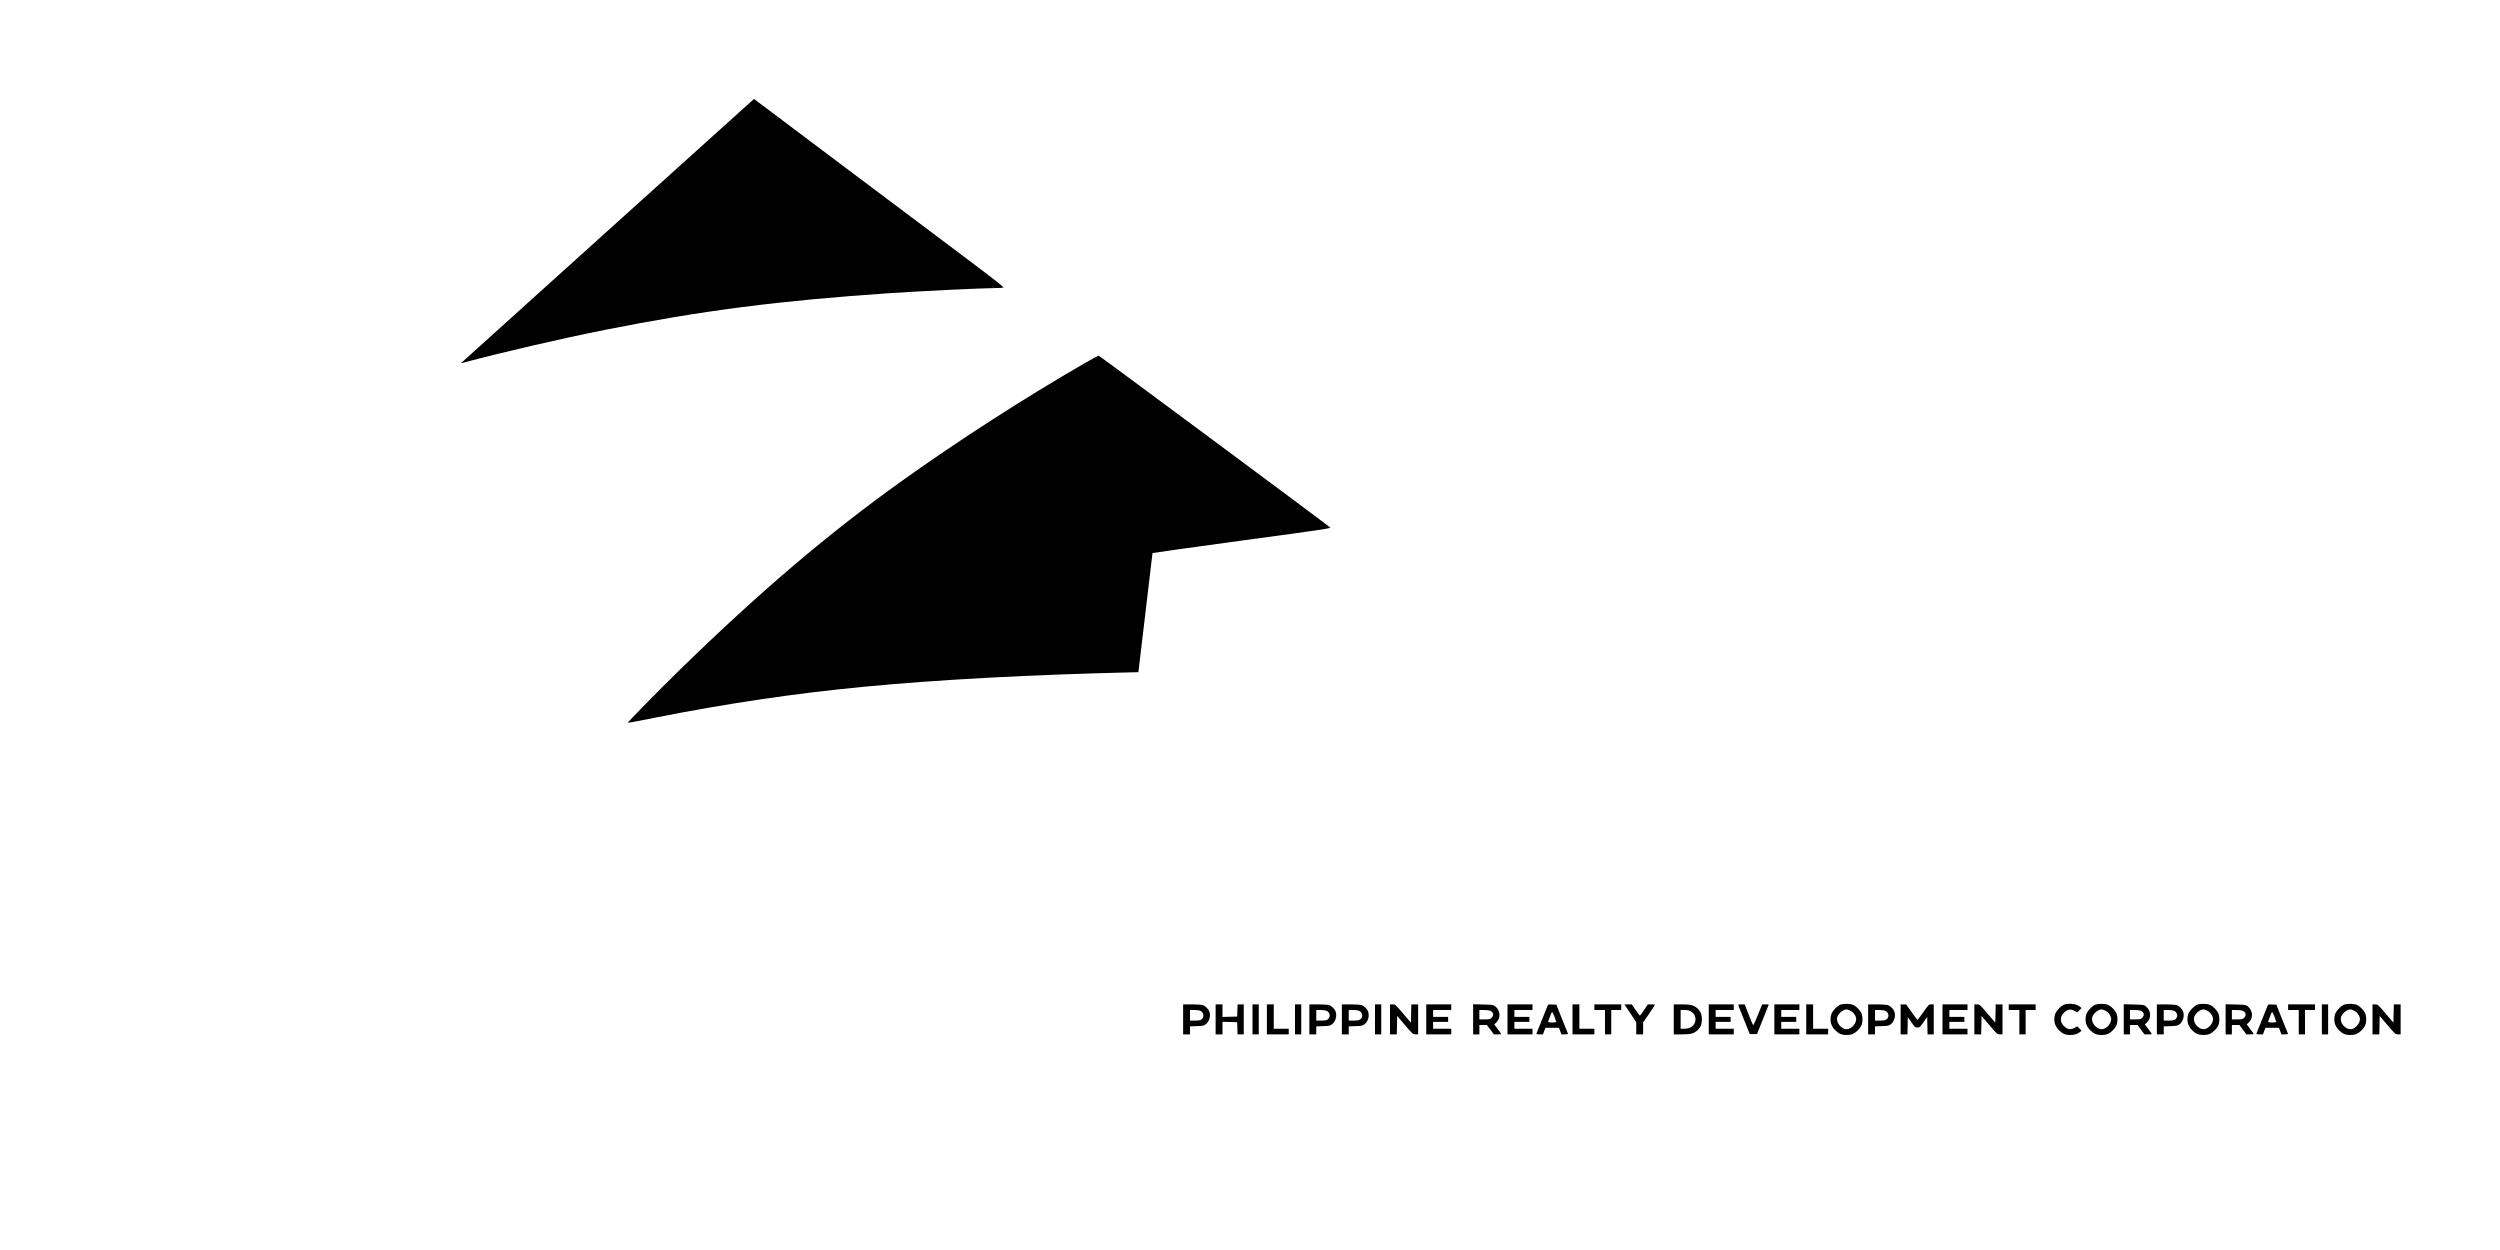 <?xml version="1.0" standalone="no"?>
<!DOCTYPE svg PUBLIC "-//W3C//DTD SVG 20010904//EN"
 "http://www.w3.org/TR/2001/REC-SVG-20010904/DTD/svg10.dtd">
<svg version="1.0" xmlns="http://www.w3.org/2000/svg"
 width="4000pt" height="2000pt" viewBox="0 0 4000 2000"
 preserveAspectRatio="xMidYMid meet">

<g transform="translate(0,2000) scale(0.1,-0.1)"
fill="#000000" stroke="none">
<path d="M9729 16313 c-1283 -1157 -2338 -2109 -2344 -2115 -7 -8 -3 -9 15 -4
640 171 1569 386 2275 527 1543 308 2799 470 4570 589 535 35 1440 79 1677 81
62 0 121 4 132 8 14 5 -112 104 -595 468 -338 253 -1240 930 -2005 1505
l-1390 1045 -2335 -2104z"/>
<path d="M17355 14189 c-940 -542 -2009 -1229 -2910 -1873 -1184 -845 -2281
-1777 -3567 -3032 -334 -326 -842 -843 -835 -850 2 -2 195 34 428 81 1133 226
2271 395 3374 499 1181 113 2672 192 4275 229 l94 2 113 950 c62 523 112 953
113 956 0 3 643 93 1430 200 1322 179 1428 195 1412 210 -43 41 -3693 2749
-3704 2749 -7 0 -107 -55 -223 -121z"/>
<path d="M29450 3927 c-49 -16 -133 -102 -148 -153 -30 -101 -9 -188 63 -259
55 -55 102 -75 180 -75 78 0 125 20 180 75 54 54 75 102 75 175 0 23 -5 61
-12 84 -16 55 -99 138 -154 154 -50 14 -136 14 -184 -1z m156 -98 c42 -20 74
-59 89 -107 12 -40 -4 -91 -41 -132 -64 -71 -136 -76 -205 -13 -43 39 -64 96
-54 145 13 57 93 126 149 128 11 0 39 -9 62 -21z"/>
<path d="M33030 3927 c-49 -16 -133 -102 -148 -153 -30 -101 -9 -188 63 -259
55 -55 102 -75 180 -75 61 0 115 16 151 45 l29 23 -33 35 -34 35 -49 -25 c-61
-32 -105 -26 -160 24 -74 67 -74 159 0 226 55 50 99 56 160 24 l49 -25 34 35
33 35 -29 23 c-54 43 -164 58 -246 32z"/>
<path d="M33530 3927 c-49 -16 -133 -102 -148 -153 -30 -101 -9 -188 63 -259
55 -55 102 -75 180 -75 78 0 125 20 180 75 54 54 75 102 75 175 0 23 -5 61
-12 84 -16 55 -99 138 -154 154 -50 14 -136 14 -184 -1z m156 -98 c42 -20 74
-59 89 -107 12 -40 -4 -91 -41 -132 -64 -71 -136 -76 -205 -13 -43 39 -64 96
-54 145 13 57 93 126 149 128 11 0 39 -9 62 -21z"/>
<path d="M35160 3927 c-49 -16 -133 -102 -148 -153 -30 -101 -9 -188 63 -259
55 -55 102 -75 180 -75 78 0 125 20 180 75 54 54 75 102 75 175 0 23 -5 61
-12 84 -16 55 -99 138 -154 154 -50 14 -136 14 -184 -1z m156 -98 c42 -20 74
-59 89 -107 12 -40 -4 -91 -41 -132 -64 -71 -136 -76 -205 -13 -43 39 -64 96
-54 145 13 57 93 126 149 128 11 0 39 -9 62 -21z"/>
<path d="M37510 3927 c-49 -16 -133 -102 -148 -153 -30 -101 -9 -188 63 -259
55 -55 102 -75 180 -75 78 0 125 20 180 75 54 54 75 102 75 175 0 23 -5 61
-12 84 -16 55 -99 138 -154 154 -50 14 -136 14 -184 -1z m156 -98 c42 -20 74
-59 89 -107 12 -40 -4 -91 -41 -132 -64 -71 -136 -76 -205 -13 -43 39 -64 96
-54 145 13 57 93 126 149 128 11 0 39 -9 62 -21z"/>
<path d="M18930 3690 l0 -240 55 0 55 0 0 64 0 64 108 4 c94 3 111 6 141 27
59 42 87 138 60 208 -15 42 -68 92 -109 103 -19 5 -97 10 -172 10 l-138 0 0
-240z m279 135 c36 -18 55 -62 42 -97 -17 -45 -47 -58 -133 -58 l-78 0 0 85 0
85 70 0 c43 0 82 -6 99 -15z"/>
<path d="M19450 3690 l0 -240 55 0 55 0 0 100 0 101 118 -3 117 -3 3 -97 3
-98 49 0 50 0 0 240 0 240 -50 0 -49 0 -3 -97 -3 -98 -117 -3 -118 -3 0 101 0
100 -55 0 -55 0 0 -240z"/>
<path d="M20040 3690 l0 -240 50 0 50 0 0 240 0 240 -50 0 -50 0 0 -240z"/>
<path d="M20270 3690 l0 -240 175 0 175 0 0 45 0 45 -120 0 -120 0 0 195 0
195 -55 0 -55 0 0 -240z"/>
<path d="M20720 3690 l0 -240 50 0 50 0 0 240 0 240 -50 0 -50 0 0 -240z"/>
<path d="M20950 3690 l0 -240 55 0 55 0 0 64 0 64 108 4 c94 3 111 6 141 27
59 42 87 138 60 208 -15 42 -68 92 -109 103 -19 5 -97 10 -172 10 l-138 0 0
-240z m279 135 c36 -18 55 -62 42 -97 -17 -45 -47 -58 -133 -58 l-78 0 0 85 0
85 70 0 c43 0 82 -6 99 -15z"/>
<path d="M21470 3690 l0 -240 55 0 55 0 0 64 0 64 108 4 c94 3 111 6 141 27
59 42 87 138 60 208 -15 42 -68 92 -109 103 -19 5 -97 10 -172 10 l-138 0 0
-240z m279 135 c36 -18 55 -62 42 -97 -17 -45 -47 -58 -133 -58 l-78 0 0 85 0
85 70 0 c43 0 82 -6 99 -15z"/>
<path d="M22000 3690 l0 -240 50 0 50 0 0 240 0 240 -50 0 -50 0 0 -240z"/>
<path d="M22240 3690 l0 -240 55 0 54 0 3 148 3 147 125 -147 c124 -145 125
-147 168 -147 l42 -1 0 240 0 240 -55 0 -54 0 -3 -147 -3 -146 -125 146 c-124
145 -125 146 -167 147 l-43 0 0 -240z"/>
<path d="M22820 3690 l0 -240 200 0 200 0 0 45 0 45 -145 0 -145 0 0 55 0 55
120 0 120 0 0 40 0 40 -120 0 -120 0 0 55 0 55 145 0 145 0 0 45 0 45 -200 0
-200 0 0 -240z"/>
<path d="M23570 3691 l0 -241 50 0 50 0 0 75 0 75 60 0 60 0 56 -75 56 -75 59
0 c33 0 59 2 59 5 0 3 -25 39 -56 80 l-56 75 31 29 c79 73 68 198 -22 265 -26
19 -45 21 -188 24 l-159 4 0 -241z m279 134 c48 -24 55 -72 16 -110 -22 -23
-32 -25 -110 -25 l-85 0 0 75 0 75 75 0 c47 0 87 -6 104 -15z"/>
<path d="M24120 3690 l0 -240 200 0 200 0 0 45 0 45 -145 0 -145 0 0 55 0 55
120 0 120 0 0 40 0 40 -120 0 -120 0 0 55 0 55 145 0 145 0 0 45 0 45 -200 0
-200 0 0 -240z"/>
<path d="M24761 3908 c-5 -13 -46 -115 -91 -228 -45 -113 -84 -211 -87 -217
-4 -10 10 -13 50 -13 l54 0 20 53 20 52 108 0 108 0 20 -52 20 -53 54 0 c40 0
54 3 50 13 -3 6 -46 113 -96 237 l-89 225 -66 3 c-61 3 -67 1 -75 -20z m113
-181 c14 -37 26 -72 26 -77 0 -6 -29 -10 -65 -10 -36 0 -65 4 -65 10 0 5 9 33
21 62 12 29 25 64 30 77 12 31 20 22 53 -62z"/>
<path d="M25160 3690 l0 -240 175 0 175 0 0 45 0 45 -120 0 -120 0 0 195 0
195 -55 0 -55 0 0 -240z"/>
<path d="M25510 3885 l0 -45 85 0 85 0 0 -195 0 -195 50 0 50 0 0 195 0 195
80 0 80 0 0 45 0 45 -215 0 -215 0 0 -45z"/>
<path d="M26085 3788 l95 -143 0 -97 0 -98 55 0 55 0 0 95 0 96 95 138 c52 77
95 142 95 145 0 3 -26 6 -58 6 l-57 0 -60 -90 c-33 -49 -63 -90 -67 -90 -4 0
-35 41 -68 90 l-61 90 -59 0 -60 0 95 -142z"/>
<path d="M26780 3690 l0 -240 121 0 c146 0 195 11 250 58 56 48 79 101 79 182
0 81 -23 134 -79 182 -55 47 -104 58 -250 58 l-121 0 0 -240z m274 127 c52
-30 78 -79 73 -138 -7 -86 -75 -139 -180 -139 l-57 0 0 150 0 150 63 0 c46 0
72 -6 101 -23z"/>
<path d="M27340 3690 l0 -240 200 0 200 0 0 45 0 45 -145 0 -145 0 0 55 0 55
120 0 120 0 0 40 0 40 -120 0 -120 0 0 55 0 55 145 0 145 0 0 45 0 45 -200 0
-200 0 0 -240z"/>
<path d="M27814 3912 c3 -9 45 -116 94 -237 l88 -220 58 0 58 0 94 235 c52
129 94 236 94 237 0 2 -24 3 -53 3 l-53 0 -68 -171 c-38 -94 -72 -167 -76
-162 -4 4 -36 81 -71 170 l-64 163 -53 0 c-46 0 -53 -2 -48 -18z"/>
<path d="M28390 3690 l0 -240 200 0 200 0 0 45 0 45 -145 0 -145 0 0 55 0 55
120 0 120 0 0 40 0 40 -120 0 -120 0 0 55 0 55 145 0 145 0 0 45 0 45 -200 0
-200 0 0 -240z"/>
<path d="M28900 3690 l0 -240 175 0 175 0 0 45 0 45 -120 0 -120 0 0 195 0
195 -55 0 -55 0 0 -240z"/>
<path d="M29890 3690 l0 -240 55 0 55 0 0 64 0 64 108 4 c94 3 111 6 141 27
59 42 87 138 60 208 -15 42 -68 92 -109 103 -19 5 -97 10 -172 10 l-138 0 0
-240z m279 135 c36 -18 55 -62 42 -97 -17 -45 -47 -58 -133 -58 l-78 0 0 85 0
85 70 0 c43 0 82 -6 99 -15z"/>
<path d="M30410 3690 l0 -240 55 0 54 0 3 138 3 137 58 -82 c55 -79 60 -83 96
-83 35 0 40 4 97 85 l59 84 3 -139 3 -140 49 0 50 0 0 240 0 240 -40 0 c-39 0
-40 -1 -127 -125 -48 -68 -90 -124 -93 -124 -3 -1 -45 56 -93 124 l-89 125
-44 0 -44 0 0 -240z"/>
<path d="M31080 3690 l0 -240 200 0 200 0 0 45 0 45 -145 0 -145 0 0 55 0 55
120 0 120 0 0 40 0 40 -120 0 -120 0 0 55 0 55 145 0 145 0 0 45 0 45 -200 0
-200 0 0 -240z"/>
<path d="M31590 3690 l0 -240 55 0 54 0 3 148 3 147 125 -147 c124 -145 125
-147 168 -147 l42 -1 0 240 0 240 -55 0 -54 0 -3 -147 -3 -146 -125 146 c-124
145 -125 146 -167 147 l-43 0 0 -240z"/>
<path d="M32140 3885 l0 -45 85 0 85 0 0 -195 0 -195 50 0 50 0 0 195 0 195
80 0 80 0 0 45 0 45 -215 0 -215 0 0 -45z"/>
<path d="M33980 3691 l0 -241 50 0 50 0 0 75 0 75 60 0 60 0 56 -75 56 -75 59
0 c33 0 59 2 59 5 0 3 -25 39 -56 80 l-56 75 31 29 c79 73 68 198 -22 265 -26
19 -45 21 -188 24 l-159 4 0 -241z m279 134 c48 -24 55 -72 16 -110 -22 -23
-32 -25 -110 -25 l-85 0 0 75 0 75 75 0 c47 0 87 -6 104 -15z"/>
<path d="M34510 3690 l0 -240 55 0 55 0 0 64 0 64 108 4 c94 3 111 6 141 27
59 42 87 138 60 208 -15 42 -68 92 -109 103 -19 5 -97 10 -172 10 l-138 0 0
-240z m279 135 c36 -18 55 -62 42 -97 -17 -45 -47 -58 -133 -58 l-78 0 0 85 0
85 70 0 c43 0 82 -6 99 -15z"/>
<path d="M35610 3691 l0 -241 50 0 50 0 0 75 0 75 60 0 60 0 56 -75 56 -75 59
0 c33 0 59 2 59 5 0 3 -25 39 -56 80 l-56 75 31 29 c79 73 68 198 -22 265 -26
19 -45 21 -188 24 l-159 4 0 -241z m279 134 c48 -24 55 -72 16 -110 -22 -23
-32 -25 -110 -25 l-85 0 0 75 0 75 75 0 c47 0 87 -6 104 -15z"/>
<path d="M36281 3908 c-5 -13 -46 -115 -91 -228 -45 -113 -84 -211 -87 -217
-4 -10 10 -13 50 -13 l54 0 20 53 20 52 108 0 108 0 20 -52 20 -53 54 0 c40 0
54 3 50 13 -3 6 -46 113 -96 237 l-89 225 -66 3 c-61 3 -67 1 -75 -20z m113
-181 c14 -37 26 -72 26 -77 0 -6 -29 -10 -65 -10 -36 0 -65 4 -65 10 0 5 9 33
21 62 12 29 25 64 30 77 12 31 20 22 53 -62z"/>
<path d="M36610 3885 l0 -45 85 0 85 0 0 -195 0 -195 50 0 50 0 0 195 0 195
80 0 80 0 0 45 0 45 -215 0 -215 0 0 -45z"/>
<path d="M37150 3690 l0 -240 50 0 50 0 0 240 0 240 -50 0 -50 0 0 -240z"/>
<path d="M37960 3690 l0 -240 55 0 54 0 3 148 3 147 125 -147 c124 -145 125
-147 168 -147 l42 -1 0 240 0 240 -55 0 -54 0 -3 -147 -3 -146 -125 146 c-124
145 -125 146 -167 147 l-43 0 0 -240z"/>
</g>
</svg>
